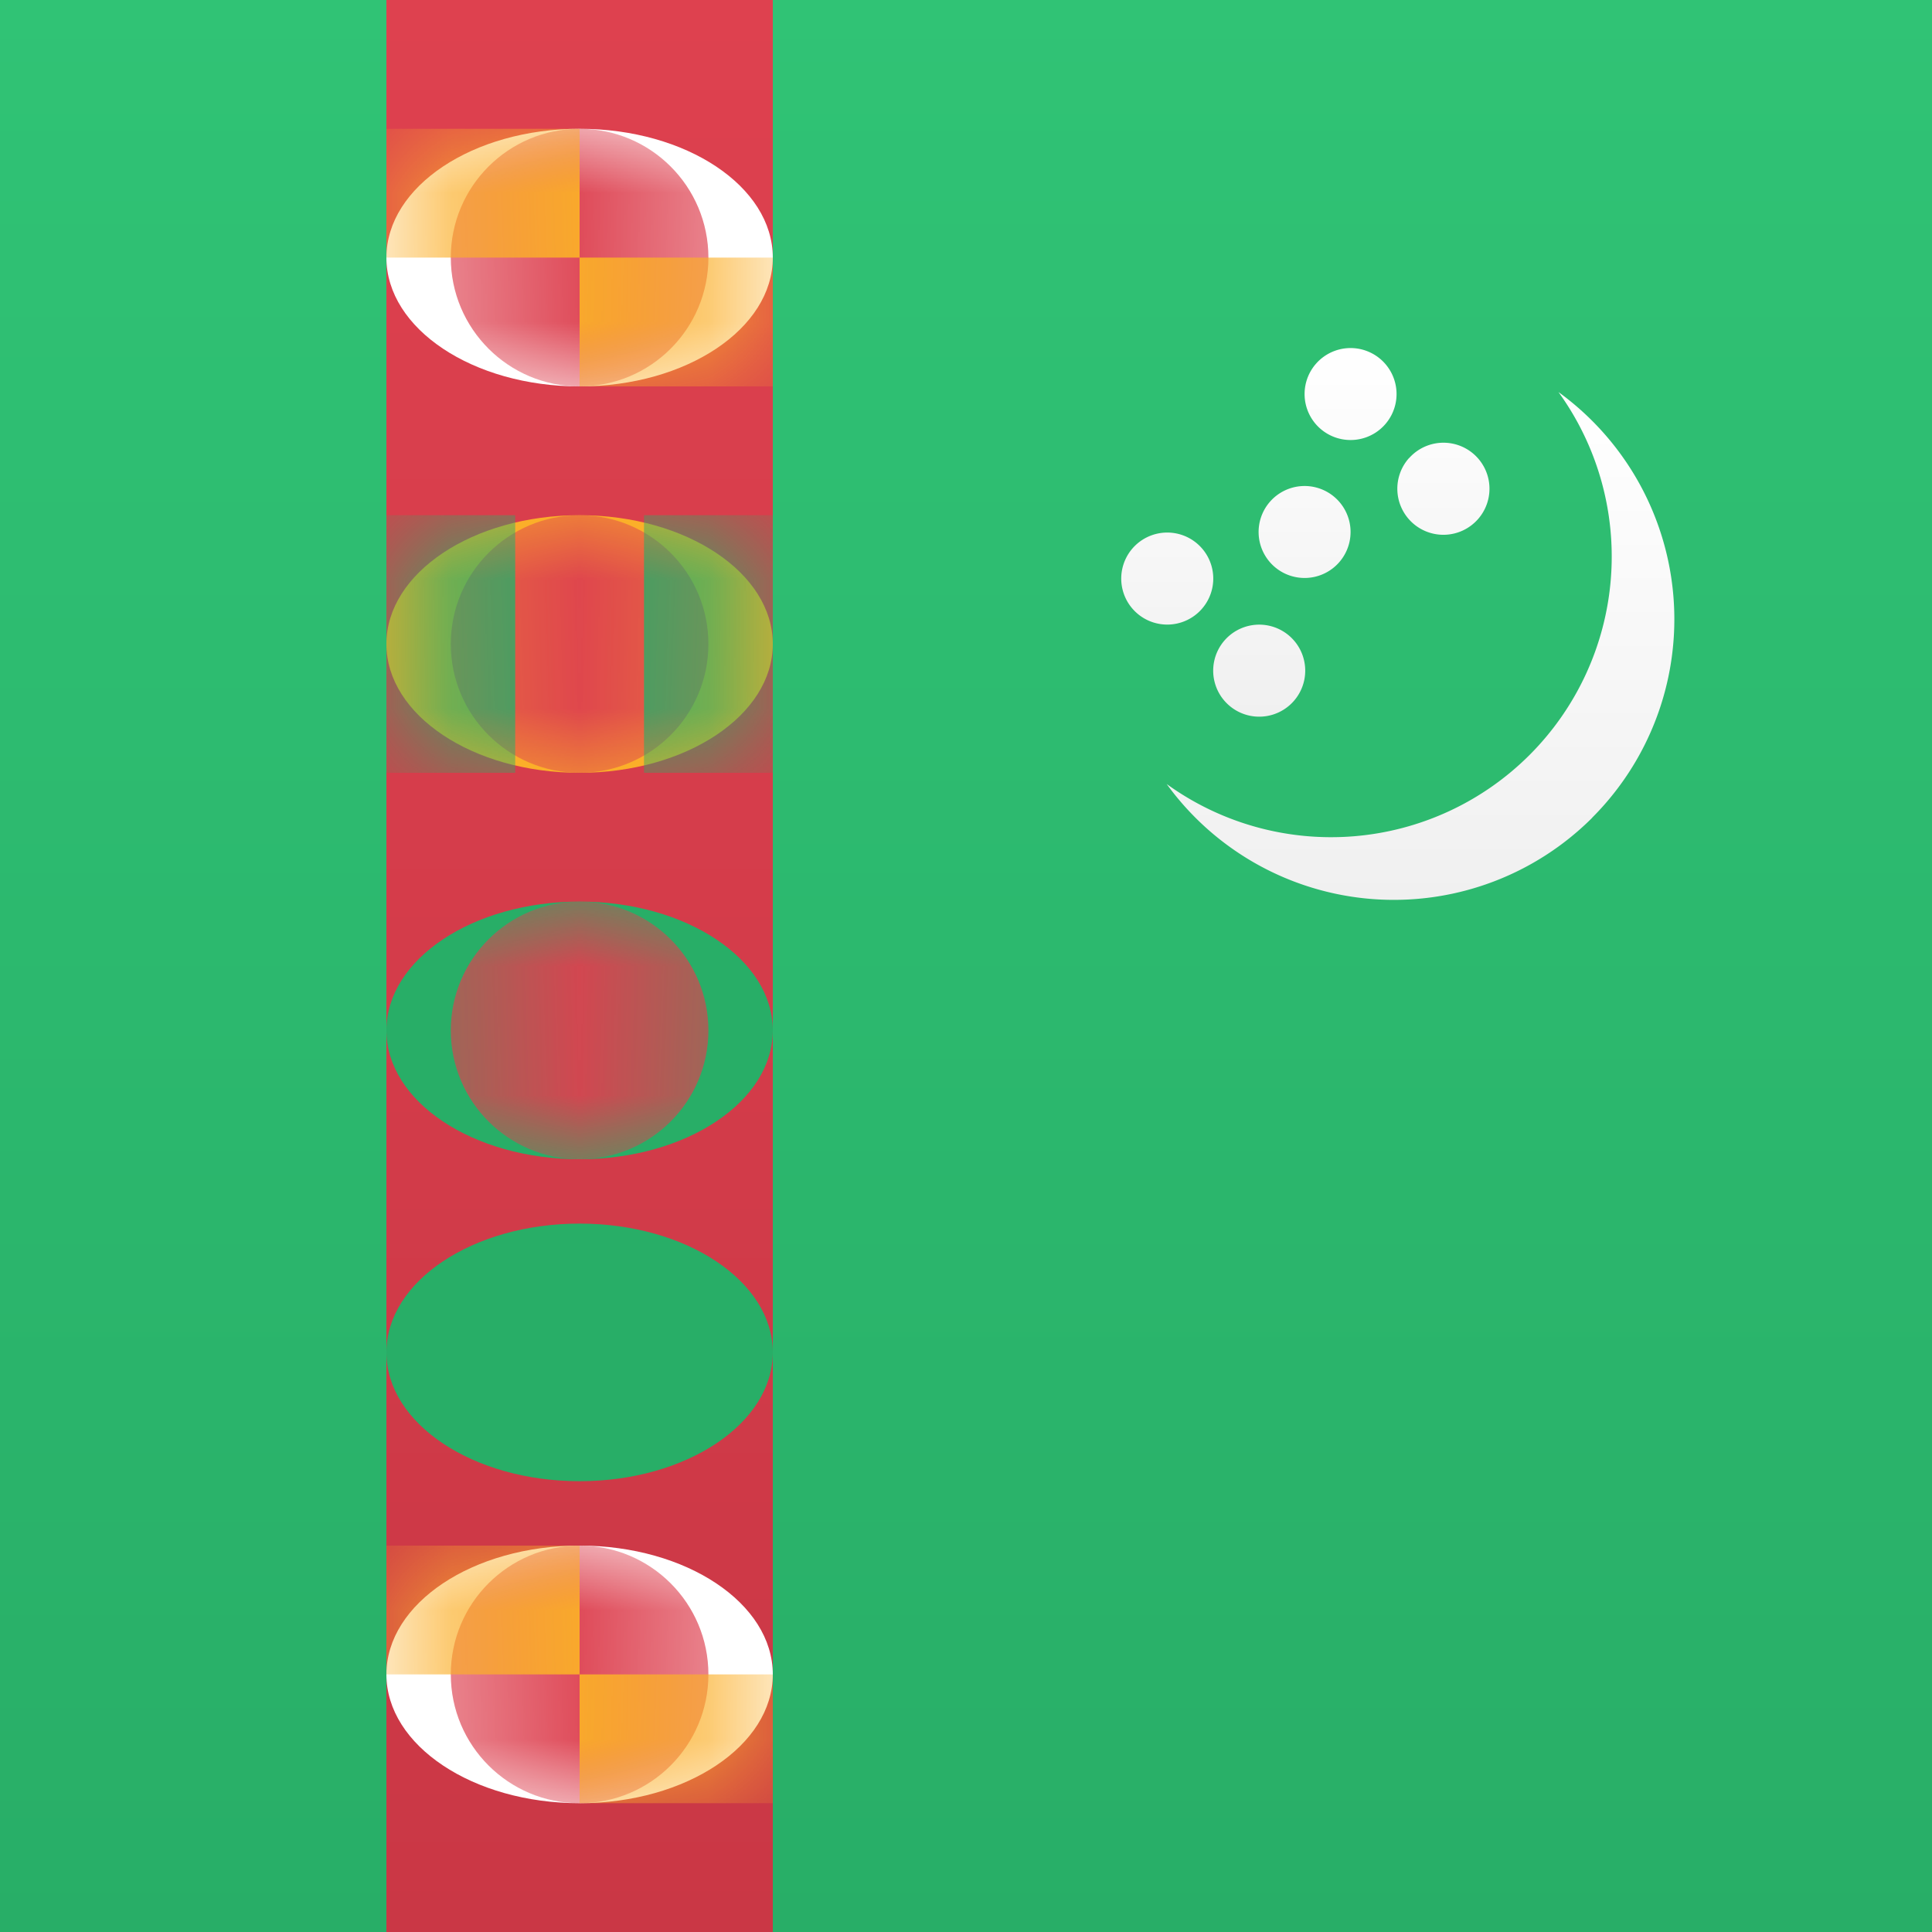 <svg width="15" height="15" xmlns="http://www.w3.org/2000/svg" xmlns:xlink="http://www.w3.org/1999/xlink"><rect width="100%" height="100%" fill="#333333" stroke="none"/><defs><linearGradient x1="50%" y1="0%" x2="50%" y2="100%" id="a"><stop stop-color="#30C375" offset="0%"/><stop stop-color="#28AE67" offset="100%"/></linearGradient><linearGradient x1="50%" y1="0%" x2="50%" y2="100%" id="b"><stop stop-color="#DE414F" offset="0%"/><stop stop-color="#CA3745" offset="100%"/></linearGradient><ellipse id="c" cx="1.5" cy="1" rx="1.5" ry="1"/><ellipse id="e" cx="1.5" cy="1" rx="1.5" ry="1"/><ellipse id="g" cx="1.5" cy="1" rx="1.5" ry="1"/><ellipse id="i" cx="1.5" cy="1" rx="1.5" ry="1"/><ellipse id="k" cx="1.5" cy="1" rx="1.5" ry="1"/><ellipse id="m" cx="1.5" cy="1" rx="1.5" ry="1"/><ellipse id="o" cx="1.5" cy="1" rx="1.5" ry="1"/><linearGradient x1="50%" y1="0%" x2="50%" y2="100%" id="q"><stop stop-color="#FFF" offset="0%"/><stop stop-color="#F0F0F0" offset="100%"/></linearGradient></defs><g fill="none" fill-rule="evenodd"><path fill="url(#a)" d="M0 0h15v15H0z"/><path fill="url(#b)" d="M3 0h3v15H3z"/><ellipse cx="1.5" cy="1" rx="1.5" ry="1" fill="#FFF" transform="translate(3 1)"/><g transform="translate(3 1)"><mask id="d" fill="#fff"><use xlink:href="#c"/></mask><circle fill="#DD404F" mask="url(#d)" cx="1.5" cy="1" r="1"/></g><g transform="translate(3 1)"><mask id="f" fill="#fff"><use xlink:href="#e"/></mask><path d="M0 0h1.5v1H0V0zm1.5 1H3v1H1.5V1z" fill="#FBAF29" fill-rule="nonzero" mask="url(#f)"/></g><ellipse cx="1.5" cy="1" rx="1.5" ry="1" fill="#FFF" transform="translate(3 12)"/><g transform="translate(3 12)"><mask id="h" fill="#fff"><use xlink:href="#g"/></mask><circle fill="#DD404F" mask="url(#h)" cx="1.5" cy="1" r="1"/></g><g transform="translate(3 12)"><mask id="j" fill="#fff"><use xlink:href="#i"/></mask><path d="M0 0h1.5v1H0V0zm1.5 1H3v1H1.5V1z" fill="#FBAF29" fill-rule="nonzero" mask="url(#j)"/></g><g transform="translate(3 7)"><ellipse cx="1.5" cy="1" rx="1.5" ry="1" fill="#28AE67"/><mask id="l" fill="#fff"><use xlink:href="#k"/></mask><circle fill="#DD404F" mask="url(#l)" cx="1.5" cy="1" r="1"/></g><ellipse cx="1.5" cy="1.5" rx="1.5" ry="1" transform="translate(3 9)" fill="#28AE67"/><g transform="translate(3 4)"><ellipse cx="1.5" cy="1" rx="1.5" ry="1" fill="#FBAF29"/><mask id="n" fill="#fff"><use xlink:href="#m"/></mask><circle fill="#DD404F" mask="url(#n)" cx="1.5" cy="1" r="1"/><mask id="p" fill="#fff"><use xlink:href="#o"/></mask><path d="M0 0h1v2H0V0zm2 0h1v2H2V0z" fill="#28AE67" fill-rule="nonzero" mask="url(#p)"/></g><g transform="translate(8 2)" fill="url(#q)"><path d="M2.94 1.556a.357.357 0 1 0 .533.477.357.357 0 0 0-.532-.477zm-.925 1.385a.357.357 0 1 0-.477.532.357.357 0 0 0 .477-.532zm-.714-.715a.357.357 0 1 0-.477.532.357.357 0 0 0 .477-.532zM2.729.798a.357.357 0 1 0-.476.532.357.357 0 0 0 .476-.532zm-.357 1.071a.357.357 0 1 0-.476.532.357.357 0 0 0 .476-.532z" fill-rule="nonzero"/><path d="M4.362 4.349a2.179 2.179 0 0 1-3.304-.262A2.179 2.179 0 0 0 4.1 1.044a2.179 2.179 0 0 1 .261 3.305z"/></g></g></svg>